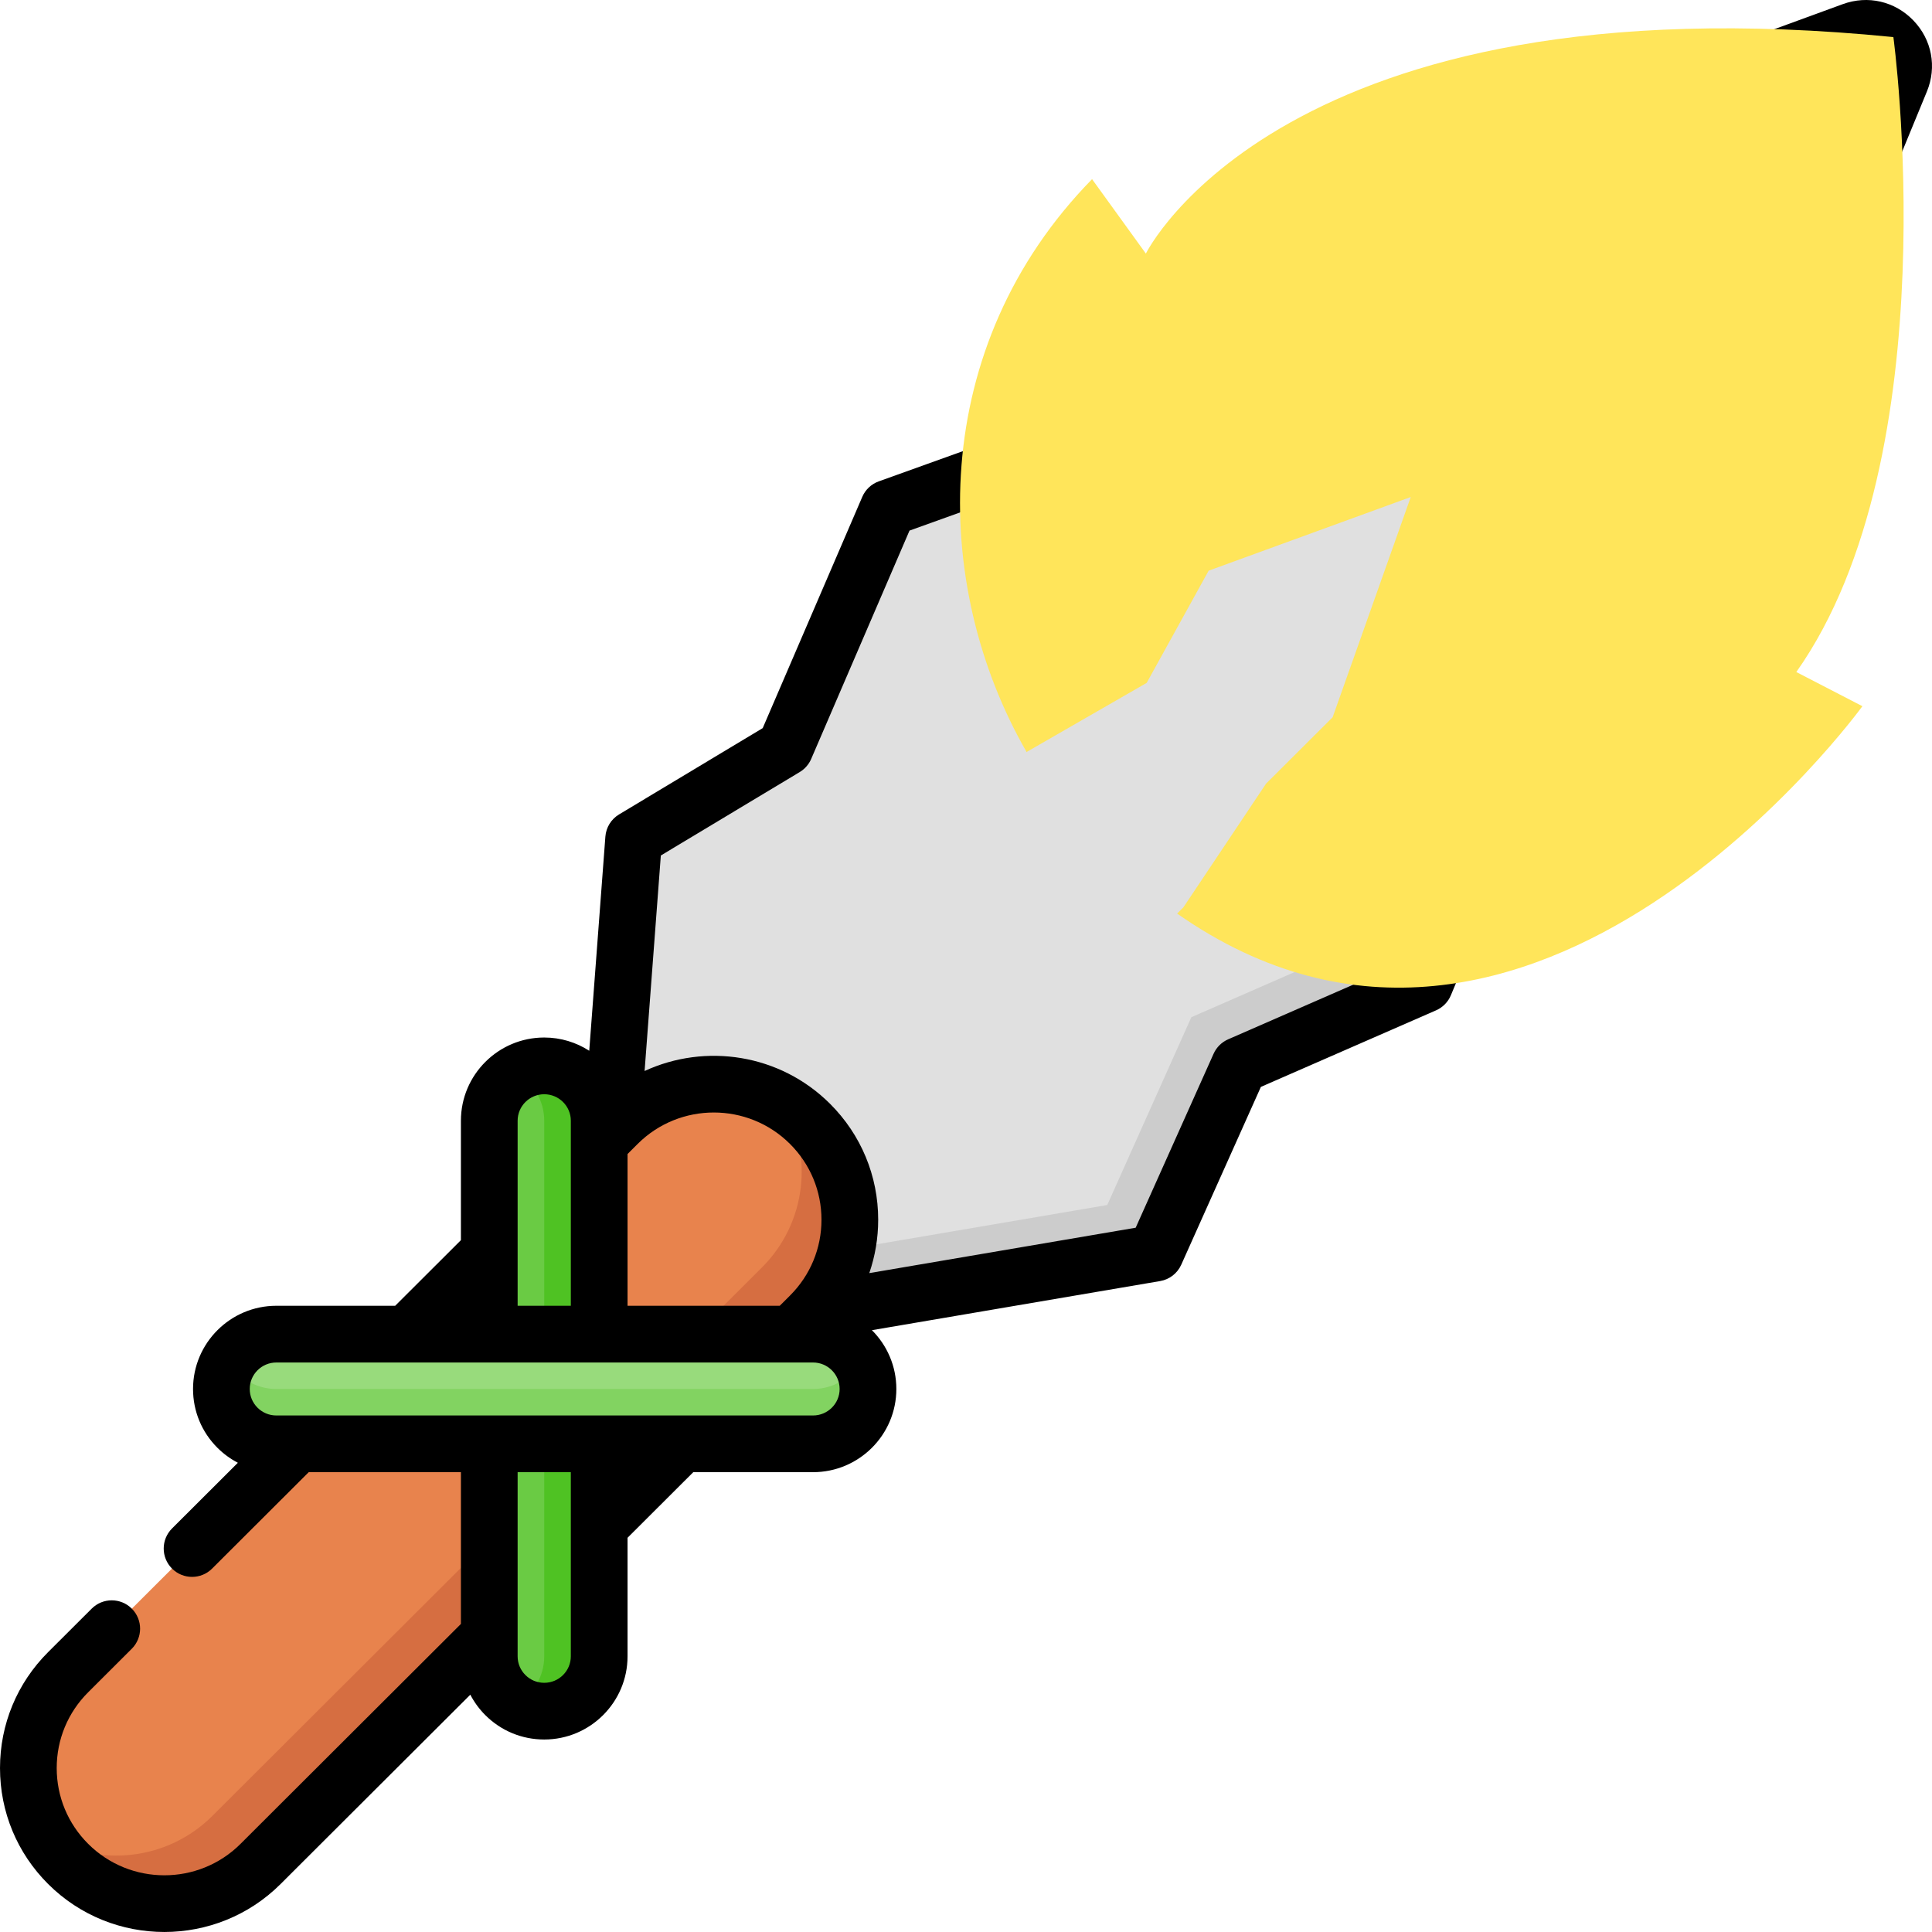 <svg id="Capa_1" enable-background="new 0 0 512 512" height="512" viewBox="0 0 512 512" width="512"
           xmlns="http://www.w3.org/2000/svg">
<path d="m204.357 349.443 101.829-17.35 22.289-49.772 49.091-21.454 31.088-74.629 36.931-23.751 58.112-141.097c3.325-8.072-4.555-16.236-12.77-13.231l-142.607 52.156-44.845 49.887-68.058 24.442-27.345 63.512-40.146 24.12-6.364 84.453z"
      fill="#e0e0e0"/>
<path d="m377.565 260.867 31.088-74.629 36.931-23.751 58.113-141.097c3.299-8.009-4.433-16.094-12.578-13.286-.063.178-.101.355-.174.532l-58.114 141.096-36.931 23.752-31.088 74.629-49.091 21.454-22.289 49.772-101.829 17.35 12.753 12.753 101.829-17.35 22.289-49.772z"
      fill="#ccc"/>
<path d="m18.062 493.967c-14.064-14.035-14.064-36.779 0-50.814l145.611-145.316c14.078-14.05 36.915-14.05 50.993 0 14.064 14.035 14.064 36.779 0 50.814l-145.611 145.316c-14.078 14.05-36.914 14.05-50.993 0z"
      fill="#e8834d"/>
<path d="m214.666 297.838c-2.196-2.191-4.605-4.04-7.16-5.548 8.121 13.773 6.258 31.783-5.593 43.609l-145.611 145.315c-11.883 11.858-30.004 13.708-43.833 5.548 1.517 2.572 3.38 4.997 5.593 7.205 14.078 14.05 36.914 14.05 50.993 0l145.611-145.315c14.064-14.035 14.064-36.779 0-50.814z"
      fill="#d66e41"/>
<path d="m133.929 449.221c-2.636-2.63-4.266-6.264-4.266-10.277v-141.938c0-8.027 6.52-14.534 14.564-14.535 8.044 0 14.564 6.507 14.564 14.535v141.938c0 8.027-6.52 14.534-14.564 14.535-4.022-.001-7.663-1.627-10.298-4.258z"
      fill="#6acb44"/>
<path d="m158.791 297.005c0-8.028-6.52-14.535-14.564-14.535-2.656 0-5.138.721-7.282 1.96 4.349 2.514 7.282 7.197 7.282 12.574v141.938c0 5.376-2.933 10.06-7.282 12.574 2.144 1.24 4.626 1.961 7.282 1.961 8.044 0 14.564-6.508 14.564-14.535z"
      fill="#4fc223"/>
<path d="m62.938 378.374c-2.636-2.63-4.266-6.264-4.266-10.277 0-8.027 6.521-14.535 14.564-14.535h142.227c8.044 0 14.564 6.507 14.564 14.535 0 8.027-6.521 14.535-14.564 14.535h-142.227c-4.022-.001-7.663-1.627-10.298-4.258z"
      fill="#98db7c"/>
<path d="m215.463 368.097h-142.227c-4.022 0-7.663-1.627-10.298-4.257-.895-.893-1.663-1.91-2.301-3.01-1.242 2.14-1.964 4.617-1.964 7.267 0 4.014 1.63 7.647 4.266 10.277s6.276 4.257 10.298 4.257h142.227c8.043 0 14.564-6.508 14.564-14.535 0-2.651-.722-5.128-1.964-7.268-2.521 4.341-7.214 7.269-12.601 7.269z"
      fill="#82d361"/>
<path d="m507.076 5.433c-4.903-5.104-12.078-6.762-18.73-4.331l-70.769 25.882c-3.898 1.426-5.902 5.741-4.476 9.639s5.741 5.899 9.639 4.477l70.769-25.882c1.369-.502 2.298.179 2.729.628.516.538 1.024 1.439.512 2.684l-57.215 138.914-34.946 22.475c-1.284.825-2.285 2.022-2.872 3.431l-10.164 24.4c-1.596 3.831.216 8.231 4.047 9.827.945.393 1.924.58 2.887.58 2.943 0 5.737-1.74 6.94-4.627l9.263-22.237 34.96-22.483c1.292-.831 2.299-2.038 2.884-3.459l58.113-141.096c2.684-6.523 1.316-13.734-3.571-18.822z"/>
<path d="m389.839 231.403c-3.831-1.596-8.231.216-9.827 4.047l-8.223 19.74-46.325 20.245c-1.713.749-3.085 2.109-3.849 3.815l-20.648 46.109-70.597 12.029c1.545-4.492 2.358-9.254 2.358-14.142 0-11.606-4.529-22.519-12.754-30.727-13.269-13.242-33.037-16.139-49.151-8.693l4.304-57.11 36.814-22.119c1.349-.81 2.41-2.024 3.032-3.47l26.055-60.514 64.986-23.339c1.17-.42 2.218-1.124 3.049-2.049l43.594-48.496 41.941-15.338c3.898-1.426 5.902-5.741 4.476-9.639s-5.741-5.902-9.639-4.477l-43.698 15.981c-1.154.422-2.186 1.12-3.007 2.034l-43.579 48.479-66.275 23.801c-1.959.703-3.539 2.188-4.362 4.101l-26.388 61.288-38.071 22.874c-2.09 1.255-3.44 3.446-3.624 5.877l-4.277 56.755c-3.443-2.217-7.537-3.51-11.929-3.51-12.174.001-22.078 9.892-22.078 22.049v31.657l-17.42 17.385h-31.491c-12.175 0-22.079 9.891-22.079 22.049 0 5.893 2.298 11.431 6.472 15.596 1.615 1.612 3.44 2.934 5.407 3.961l-17.445 17.409c-2.938 2.932-2.943 7.69-.011 10.628 1.468 1.471 3.393 2.207 5.319 2.207 1.92 0 3.841-.732 5.308-2.196l25.607-25.555h40.333v40.219l-58.401 58.282c-11.131 11.108-29.245 11.109-40.377 0-5.379-5.368-8.341-12.502-8.341-20.088s2.962-14.72 8.341-20.088l11.551-11.528c2.938-2.932 2.943-7.69.011-10.627-2.931-2.938-7.689-2.943-10.627-.011l-11.551 11.528c-8.224 8.21-12.753 19.122-12.753 30.728 0 11.607 4.529 22.519 12.754 30.726 8.493 8.477 19.647 12.715 30.804 12.714 11.154-.001 22.313-4.239 30.805-12.714l50.274-50.172c1.031 1.975 2.361 3.806 3.984 5.425 4.169 4.161 9.712 6.453 15.606 6.453 12.174 0 22.078-9.891 22.078-22.049v-31.412l17.42-17.385h31.737c12.174 0 22.079-9.891 22.079-22.049 0-6.078-2.475-11.59-6.472-15.582l76.379-13.014c2.472-.421 4.571-2.048 5.596-4.337l21.101-47.12 46.429-20.291c1.775-.776 3.182-2.207 3.927-3.996l9.384-22.527c1.597-3.831-.215-8.231-4.046-9.827zm-180.481 71.754c5.379 5.368 8.341 12.502 8.341 20.088s-2.962 14.72-8.341 20.088l-2.72 2.715h-40.333v-40.22l2.677-2.671c11.132-11.109 29.244-11.11 40.376 0zm-65.131-13.171c3.887 0 7.05 3.149 7.05 7.02v49.042h-14.099v-49.042c-.001-3.871 3.162-7.02 7.049-7.02zm0 155.977c-1.886 0-3.658-.732-4.991-2.062-1.328-1.325-2.059-3.086-2.059-4.958v-48.797h14.099v48.797c0 3.871-3.162 7.02-7.049 7.02zm71.236-70.846h-142.227c-1.886 0-3.659-.732-4.991-2.062-1.328-1.325-2.059-3.086-2.059-4.958 0-3.871 3.162-7.02 7.05-7.02h142.227c3.887 0 7.05 3.149 7.05 7.02s-3.163 7.02-7.05 7.02z"/>
        <path d="m501.766 9.827c-162.041-16.16-198.1 57.376-198.1 57.376l-14.258-19.726c-43.373 44.305-43.104 107.063-17.323 151.857l.154-.153 31.639-18.207 16.428-29.738 53.554-19.52-20.698 58.362-17.645 17.6-21.904 32.773-1.662 1.657c94.026 65.826 181.603-54.957 181.603-54.957l-17.51-9.053c40.779-57.706 25.722-168.271 25.722-168.271z" fill="#ffe55a"></path>
</svg>